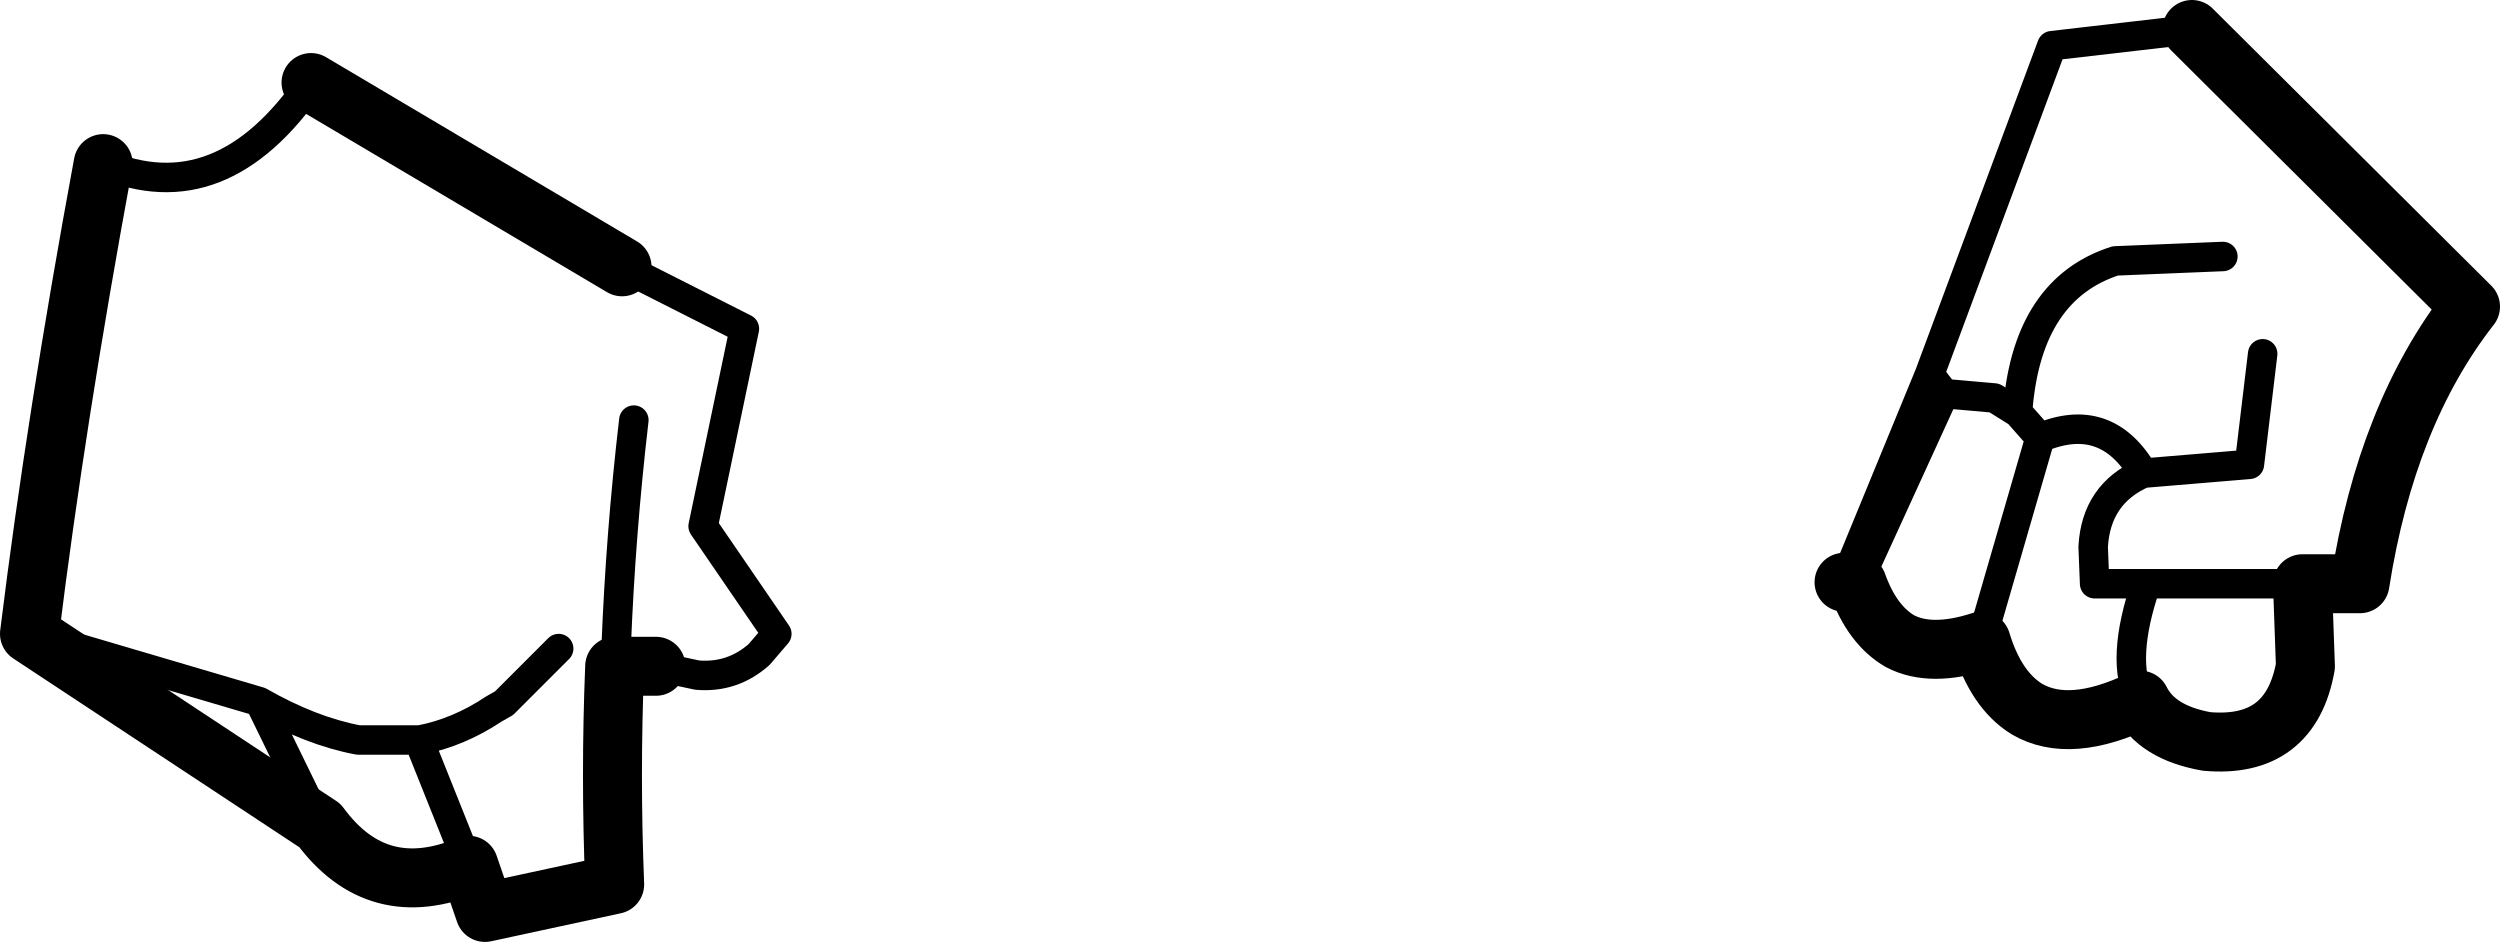 <?xml version="1.0" encoding="UTF-8" standalone="no"?>
<svg xmlns:xlink="http://www.w3.org/1999/xlink" height="31.95px" width="84.8px" xmlns="http://www.w3.org/2000/svg">
  <g transform="matrix(1.0, 0.0, 0.0, 1.0, -171.95, -264.55)">
    <path d="M239.15 286.3 Q239.65 287.95 240.7 288.6 242.15 289.45 244.55 288.3 245.1 289.4 246.8 289.7 249.65 289.95 250.15 287.15 L250.05 284.35 252.0 284.35 Q252.9 278.6 255.75 274.95 L246.3 265.55 M194.2 287.15 L192.8 287.15 Q192.65 290.85 192.8 294.55 L188.4 295.5 187.85 293.9 Q184.75 295.2 182.8 292.55 L172.95 286.05 Q173.85 278.75 175.45 270.1 M182.5 267.35 L193.05 273.6 M234.5 284.3 L234.95 284.35 Q235.45 285.75 236.4 286.3 237.45 286.85 239.15 286.3" fill="none" stroke="#000000" stroke-linecap="round" stroke-linejoin="round" stroke-width="2.0"/>
    <path d="M244.55 288.3 Q243.85 286.95 244.75 284.35 L243.0 284.35 242.95 283.1 Q243.05 281.3 244.65 280.6 243.4 278.45 241.15 279.4 L239.15 286.3 M250.05 284.35 L244.75 284.35 M246.3 265.55 L241.55 266.1 237.4 277.25 237.9 277.9 239.6 278.05 240.4 278.55 240.4 278.35 Q240.75 274.35 243.7 273.4 L247.35 273.25 M244.65 280.6 L248.25 280.3 248.7 276.55 M172.95 286.05 L180.75 288.35 Q182.5 289.35 184.1 289.65 L186.15 289.65 186.2 289.65 Q187.5 289.4 188.7 288.6 L189.05 288.4 189.15 288.3 189.25 288.2 190.9 286.55 M193.05 273.6 L197.2 275.7 195.8 282.4 198.3 286.05 197.7 286.75 Q196.8 287.55 195.6 287.45 L194.2 287.15 192.85 286.5 192.8 286.5 192.8 287.15 M187.85 293.9 L186.15 289.65 M192.85 286.5 Q193.0 282.65 193.45 278.8 M180.75 288.35 L182.8 292.55 M237.4 277.25 L234.5 284.3 M234.95 284.35 L237.9 277.9 M240.4 278.55 L241.15 279.4" fill="none" stroke="#000000" stroke-linecap="round" stroke-linejoin="round" stroke-width="1.0"/>
    <path d="M175.45 270.1 Q179.45 271.8 182.5 267.35" fill="none" stroke="#000000" stroke-linecap="round" stroke-linejoin="round" stroke-width="1.0"/>
  </g>
</svg>
